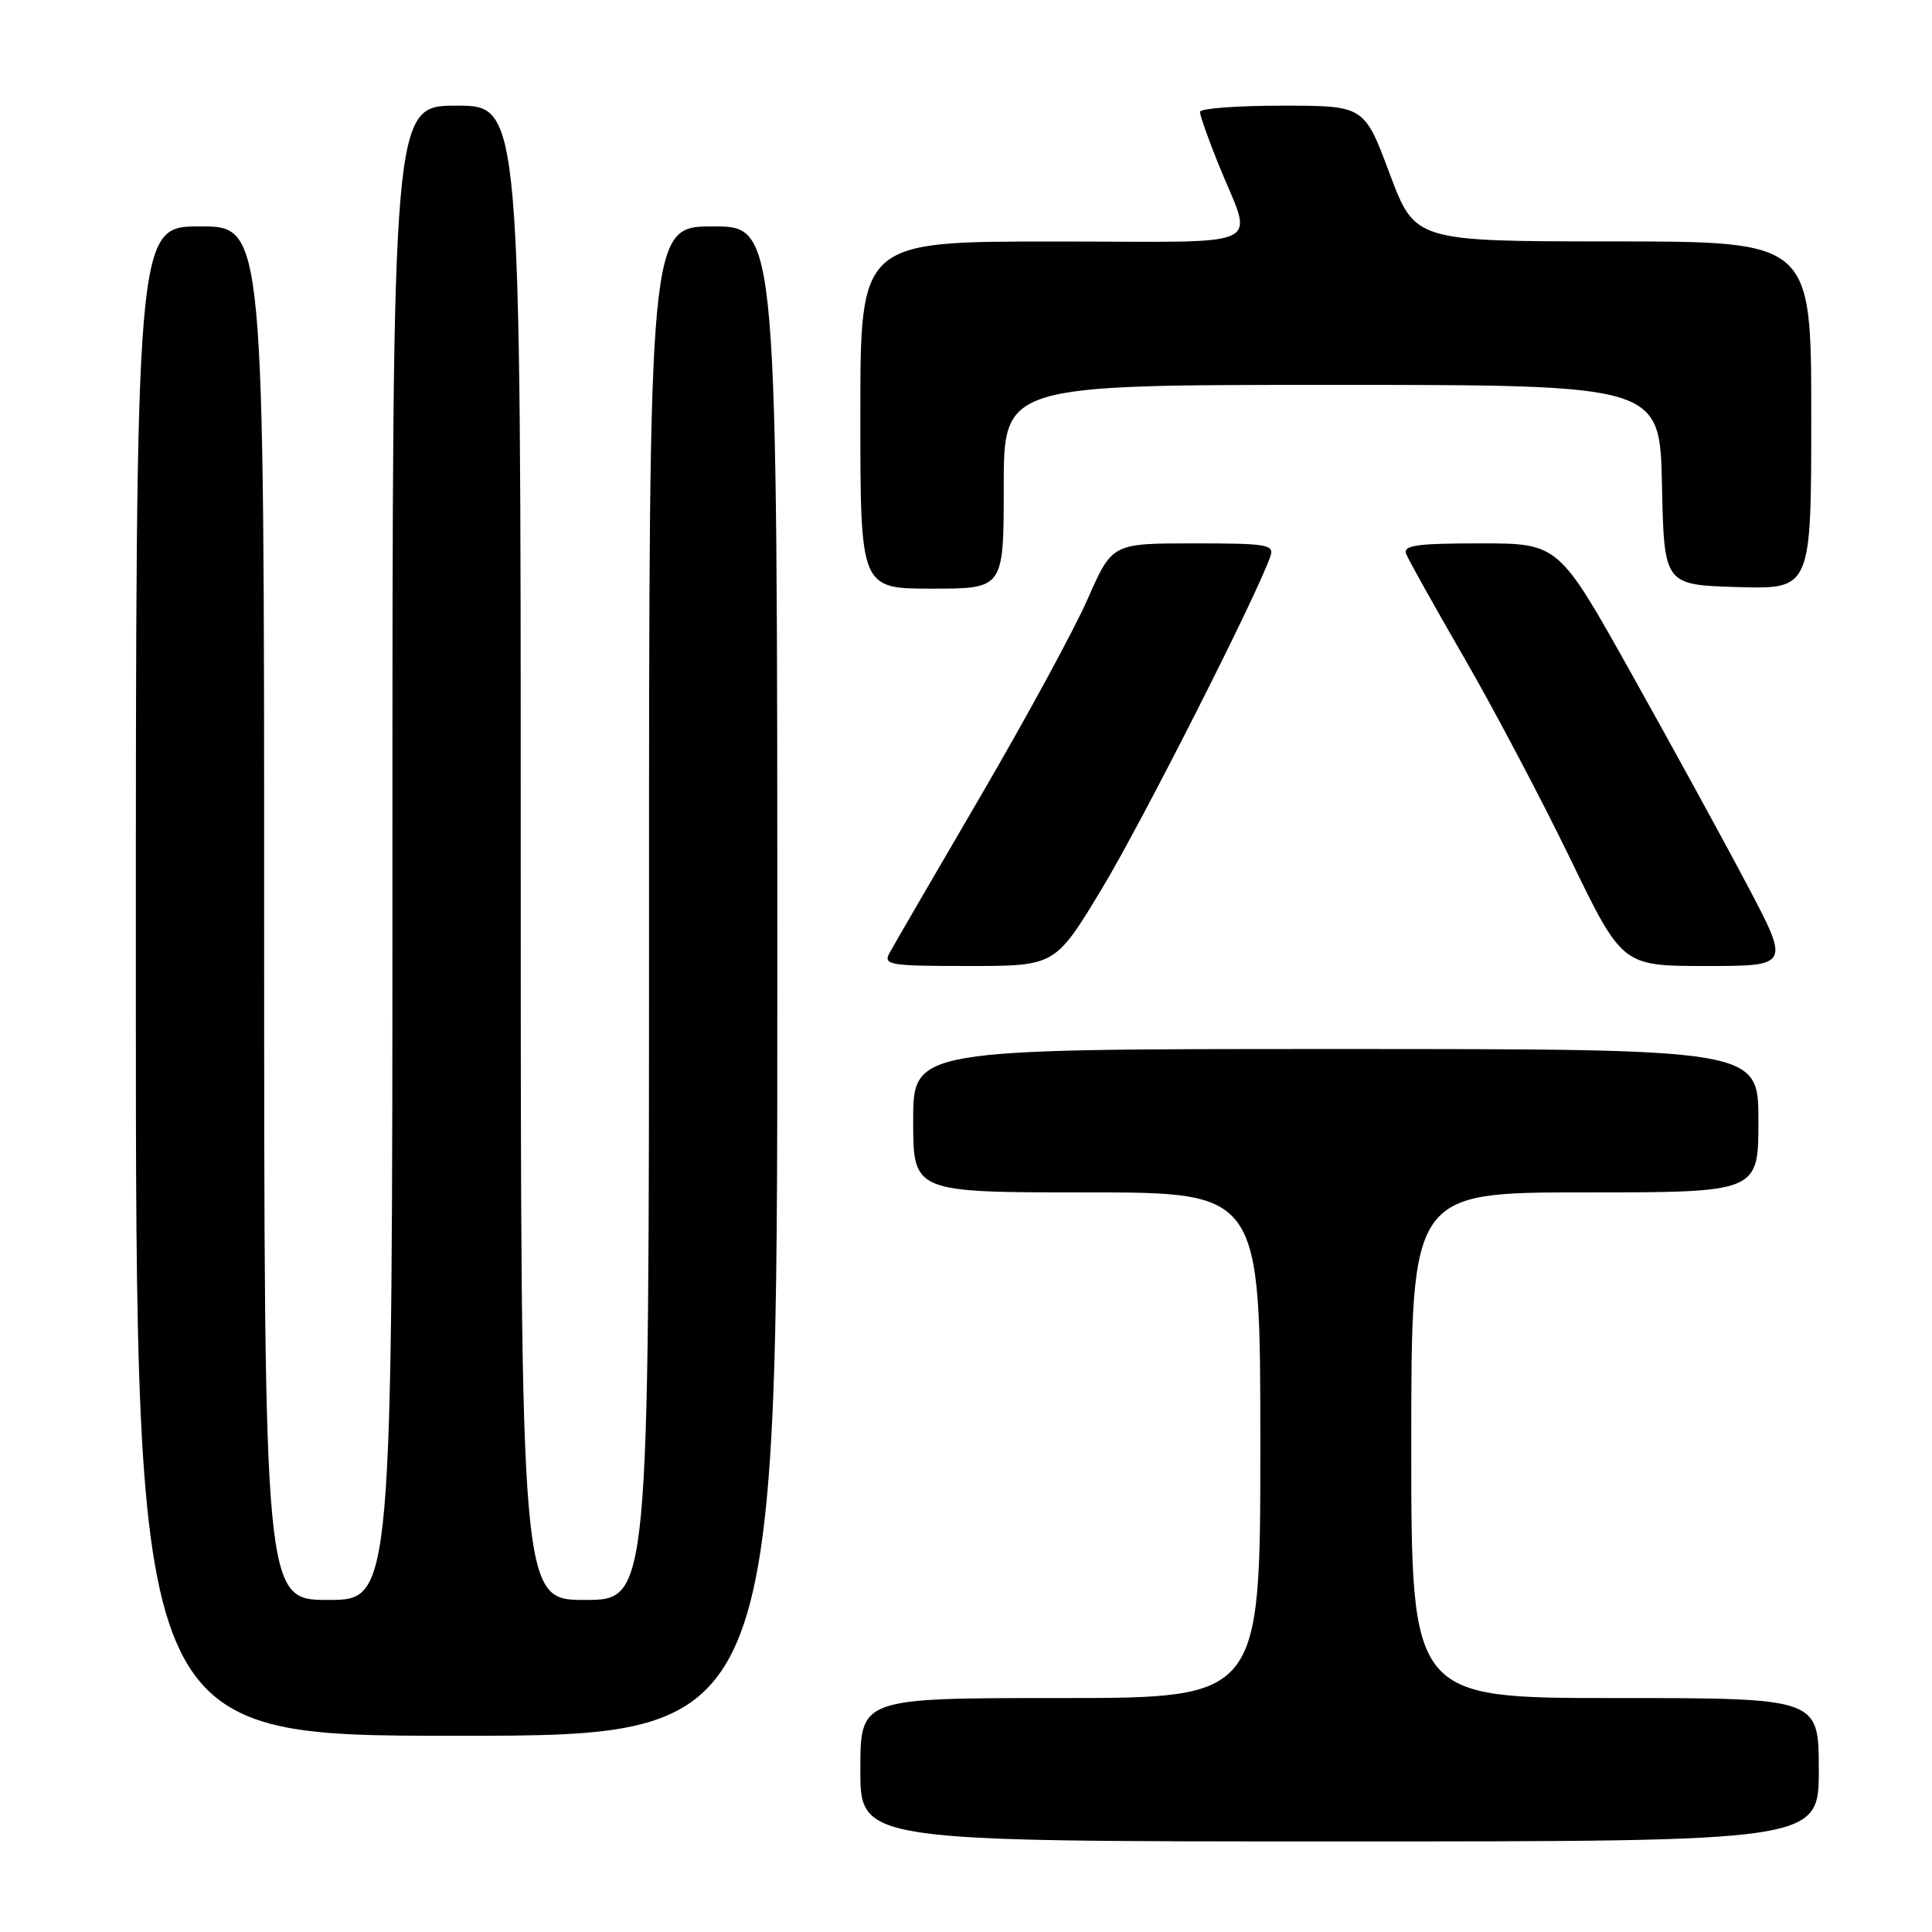 <?xml version="1.0" encoding="UTF-8" standalone="no"?>
<!DOCTYPE svg PUBLIC "-//W3C//DTD SVG 1.1//EN" "http://www.w3.org/Graphics/SVG/1.1/DTD/svg11.dtd" >
<svg xmlns="http://www.w3.org/2000/svg" xmlns:xlink="http://www.w3.org/1999/xlink" version="1.1" viewBox="0 0 256 256">
 <g >
 <path fill="currentColor"
d=" M 241.00 234.50 C 241.00 225.00 241.00 225.00 214.00 225.00 C 187.00 225.00 187.00 225.00 187.00 191.50 C 187.00 158.00 187.00 158.00 210.00 158.00 C 233.00 158.00 233.00 158.00 233.00 148.50 C 233.00 139.00 233.00 139.00 177.00 139.00 C 121.00 139.00 121.00 139.00 121.00 148.50 C 121.00 158.00 121.00 158.00 144.00 158.00 C 167.00 158.00 167.00 158.00 167.00 191.50 C 167.00 225.00 167.00 225.00 140.50 225.00 C 114.00 225.00 114.00 225.00 114.00 234.50 C 114.00 244.00 114.00 244.00 177.50 244.00 C 241.00 244.00 241.00 244.00 241.00 234.50 Z  M 103.00 130.00 C 103.00 30.00 103.00 30.00 94.50 30.00 C 86.00 30.00 86.00 30.00 86.00 121.00 C 86.00 212.00 86.00 212.00 77.50 212.00 C 69.00 212.00 69.00 212.00 69.00 113.00 C 69.00 14.00 69.00 14.00 60.50 14.00 C 52.00 14.00 52.00 14.00 52.00 113.00 C 52.00 212.00 52.00 212.00 43.50 212.00 C 35.00 212.00 35.00 212.00 35.00 121.00 C 35.00 30.00 35.00 30.00 26.50 30.00 C 18.00 30.00 18.00 30.00 18.00 130.00 C 18.00 230.00 18.00 230.00 60.50 230.00 C 103.00 230.00 103.00 230.00 103.00 130.00 Z  M 146.01 117.75 C 151.29 108.99 166.43 79.15 168.32 73.75 C 168.88 72.15 167.99 72.00 158.15 72.00 C 147.36 72.00 147.36 72.00 144.11 79.40 C 142.32 83.47 135.90 95.28 129.84 105.65 C 123.79 116.02 118.40 125.29 117.88 126.25 C 117.00 127.87 117.78 128.00 128.37 128.00 C 139.82 128.00 139.82 128.00 146.01 117.75 Z  M 231.50 117.25 C 228.38 111.34 221.48 98.74 216.17 89.25 C 206.52 72.00 206.52 72.00 196.15 72.00 C 187.72 72.00 185.89 72.26 186.32 73.39 C 186.61 74.15 190.07 80.34 194.00 87.14 C 197.93 93.94 204.25 105.91 208.05 113.75 C 214.95 128.00 214.95 128.00 226.06 128.00 C 237.18 128.00 237.18 128.00 231.50 117.25 Z  M 133.00 64.50 C 133.00 51.00 133.00 51.00 176.47 51.00 C 219.94 51.00 219.94 51.00 220.22 64.25 C 220.50 77.50 220.50 77.50 230.25 77.79 C 240.00 78.07 240.00 78.07 240.00 55.04 C 240.00 32.00 240.00 32.00 213.75 31.99 C 187.50 31.98 187.50 31.98 184.13 22.99 C 180.77 14.00 180.77 14.00 169.88 14.00 C 163.90 14.00 159.00 14.37 159.00 14.83 C 159.00 15.28 160.07 18.32 161.38 21.58 C 166.08 33.29 168.78 32.00 139.57 32.00 C 114.00 32.00 114.00 32.00 114.00 55.00 C 114.00 78.00 114.00 78.00 123.50 78.00 C 133.00 78.00 133.00 78.00 133.00 64.50 Z "/>
</g>
</svg>